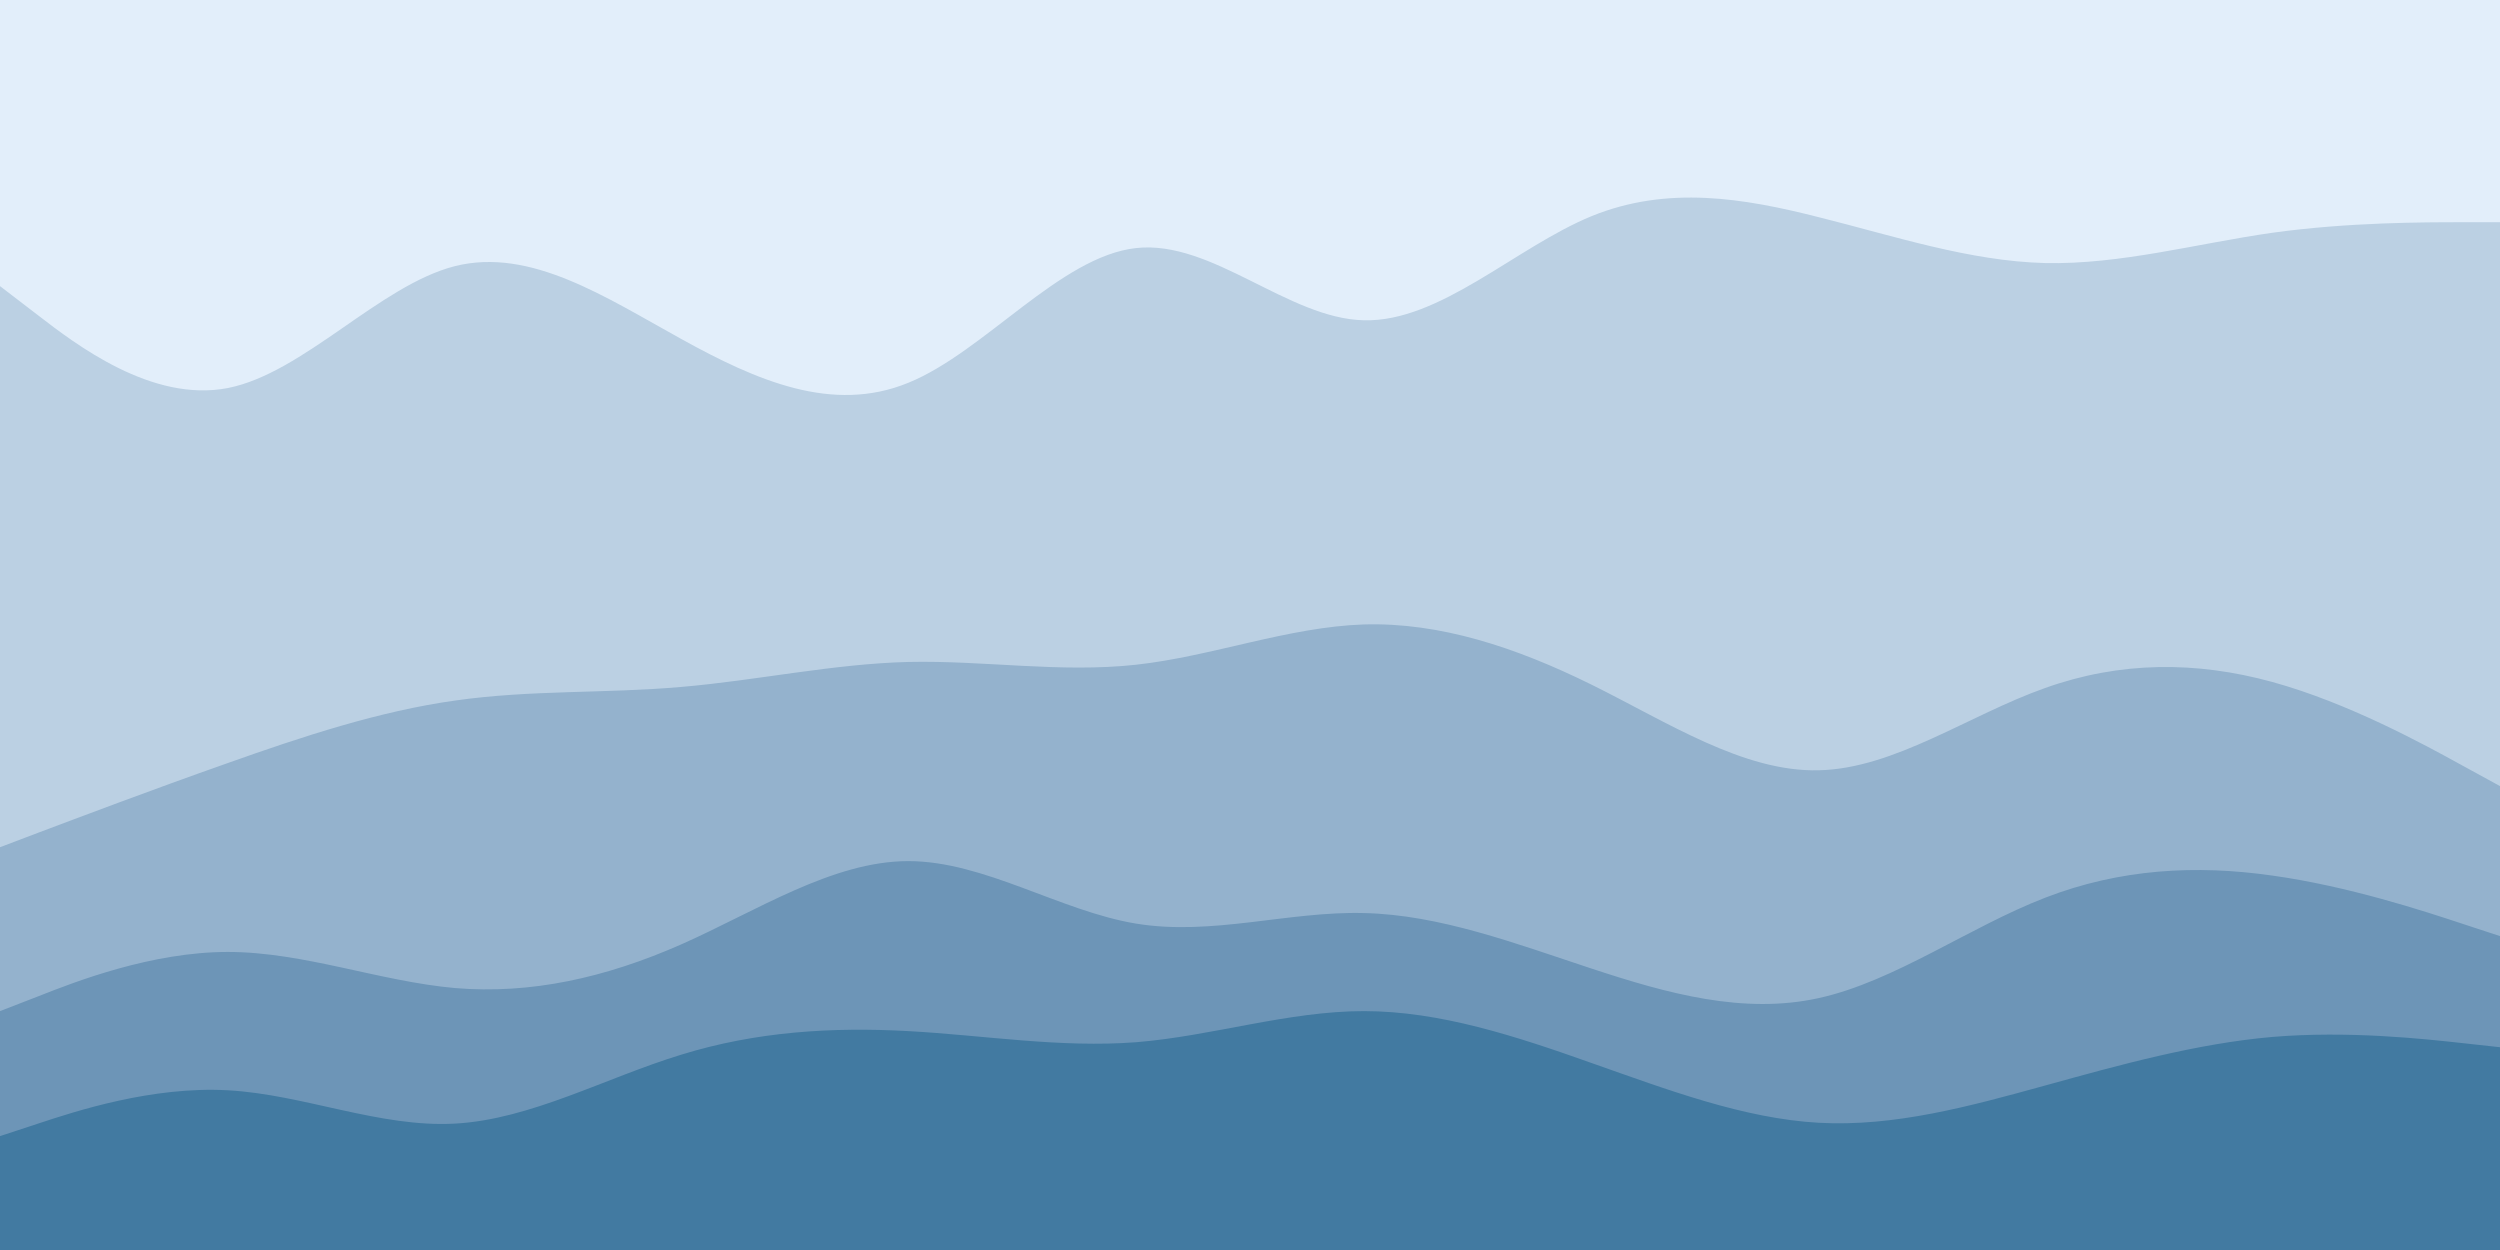 <svg id="visual" viewBox="0 0 900 450" width="900" height="450" xmlns="http://www.w3.org/2000/svg" xmlns:xlink="http://www.w3.org/1999/xlink" version="1.1"><rect x="0" y="0" width="900" height="450" fill="#333333" stroke="none"/><path d="M0 105L13.7 115.5C27.3 126 54.7 147 82 141.7C109.3 136.3 136.7 104.7 163.8 97.8C191 91 218 109 245.2 124C272.3 139 299.7 151 327 139.8C354.3 128.7 381.7 94.3 409 91.3C436.3 88.3 463.7 116.7 491 117.3C518.3 118 545.7 91 573 79.8C600.3 68.7 627.7 73.3 654.8 80.2C682 87 709 96 736.2 96.7C763.3 97.3 790.7 89.7 818 85.8C845.3 82 872.7 82 886.3 82L900 82L900 0L886.3 0C872.7 0 845.3 0 818 0C790.7 0 763.3 0 736.2 0C709 0 682 0 654.8 0C627.7 0 600.3 0 573 0C545.7 0 518.3 0 491 0C463.7 0 436.3 0 409 0C381.7 0 354.3 0 327 0C299.7 0 272.3 0 245.2 0C218 0 191 0 163.8 0C136.7 0 109.3 0 82 0C54.7 0 27.3 0 13.7 0L0 0Z" fill="#e2eefa"></path><path d="M0 307L13.7 301.8C27.3 296.7 54.7 286.3 82 276.7C109.3 267 136.7 258 163.8 254.2C191 250.3 218 251.7 245.2 249.3C272.3 247 299.7 241 327 240.3C354.3 239.7 381.7 244.3 409 241.3C436.3 238.3 463.7 227.7 491 226.8C518.3 226 545.7 235 573 248.5C600.3 262 627.7 280 654.8 279.3C682 278.7 709 259.3 736.2 249.7C763.3 240 790.7 240 818 247.5C845.3 255 872.7 270 886.3 277.5L900 285L900 80L886.3 80C872.7 80 845.3 80 818 83.8C790.7 87.7 763.3 95.3 736.2 94.7C709 94 682 85 654.8 78.2C627.7 71.3 600.3 66.7 573 77.8C545.7 89 518.3 116 491 115.3C463.7 114.7 436.3 86.3 409 89.3C381.7 92.3 354.3 126.7 327 137.8C299.7 149 272.3 137 245.2 122C218 107 191 89 163.8 95.8C136.7 102.7 109.3 134.3 82 139.7C54.7 145 27.3 124 13.7 113.5L0 103Z" fill="#bbd0e3"></path><path d="M0 366L13.7 360.7C27.3 355.3 54.7 344.7 82 344.7C109.3 344.7 136.7 355.3 163.8 357.7C191 360 218 354 245.2 342C272.3 330 299.7 312 327 312C354.3 312 381.7 330 409 334.5C436.3 339 463.7 330 491 330.7C518.3 331.3 545.7 341.7 573 350.7C600.3 359.7 627.7 367.3 654.8 361.3C682 355.3 709 335.7 736.2 325.2C763.3 314.7 790.7 313.3 818 317.2C845.3 321 872.7 330 886.3 334.5L900 339L900 283L886.3 275.5C872.7 268 845.3 253 818 245.5C790.7 238 763.3 238 736.2 247.7C709 257.3 682 276.7 654.8 277.3C627.7 278 600.3 260 573 246.5C545.7 233 518.3 224 491 224.8C463.7 225.7 436.3 236.3 409 239.3C381.7 242.3 354.3 237.7 327 238.3C299.7 239 272.3 245 245.2 247.3C218 249.7 191 248.3 163.8 252.2C136.7 256 109.3 265 82 274.7C54.7 284.3 27.3 294.7 13.7 299.8L0 305Z" fill="#94b2cd"></path><path d="M0 411L13.7 406.5C27.3 402 54.7 393 82 394.5C109.3 396 136.7 408 163.8 406.5C191 405 218 390 245.2 381.7C272.3 373.3 299.7 371.7 327 373.2C354.3 374.7 381.7 379.3 409 377.2C436.3 375 463.7 366 491 366C518.3 366 545.7 375 573 384.7C600.3 394.3 627.7 404.7 654.8 406.2C682 407.7 709 400.3 736.2 392.8C763.3 385.3 790.7 377.7 818 375.3C845.3 373 872.7 376 886.3 377.5L900 379L900 337L886.3 332.5C872.7 328 845.3 319 818 315.2C790.7 311.3 763.3 312.7 736.2 323.2C709 333.7 682 353.3 654.8 359.3C627.7 365.3 600.3 357.7 573 348.7C545.7 339.7 518.3 329.3 491 328.7C463.7 328 436.3 337 409 332.5C381.7 328 354.3 310 327 310C299.7 310 272.3 328 245.2 340C218 352 191 358 163.8 355.7C136.7 353.3 109.3 342.7 82 342.7C54.7 342.7 27.3 353.3 13.7 358.7L0 364Z" fill="#6d95b7"></path><path d="M0 451L13.7 451C27.3 451 54.7 451 82 451C109.3 451 136.7 451 163.8 451C191 451 218 451 245.2 451C272.3 451 299.7 451 327 451C354.3 451 381.7 451 409 451C436.3 451 463.7 451 491 451C518.3 451 545.7 451 573 451C600.3 451 627.7 451 654.8 451C682 451 709 451 736.2 451C763.3 451 790.7 451 818 451C845.3 451 872.7 451 886.3 451L900 451L900 377L886.3 375.5C872.7 374 845.3 371 818 373.3C790.7 375.7 763.3 383.3 736.2 390.8C709 398.3 682 405.7 654.8 404.2C627.7 402.7 600.3 392.3 573 382.7C545.7 373 518.3 364 491 364C463.7 364 436.3 373 409 375.2C381.7 377.3 354.3 372.7 327 371.2C299.7 369.7 272.3 371.3 245.2 379.7C218 388 191 403 163.8 404.5C136.7 406 109.3 394 82 392.5C54.7 391 27.3 400 13.7 404.5L0 409Z" fill="#427aa1"></path></svg>